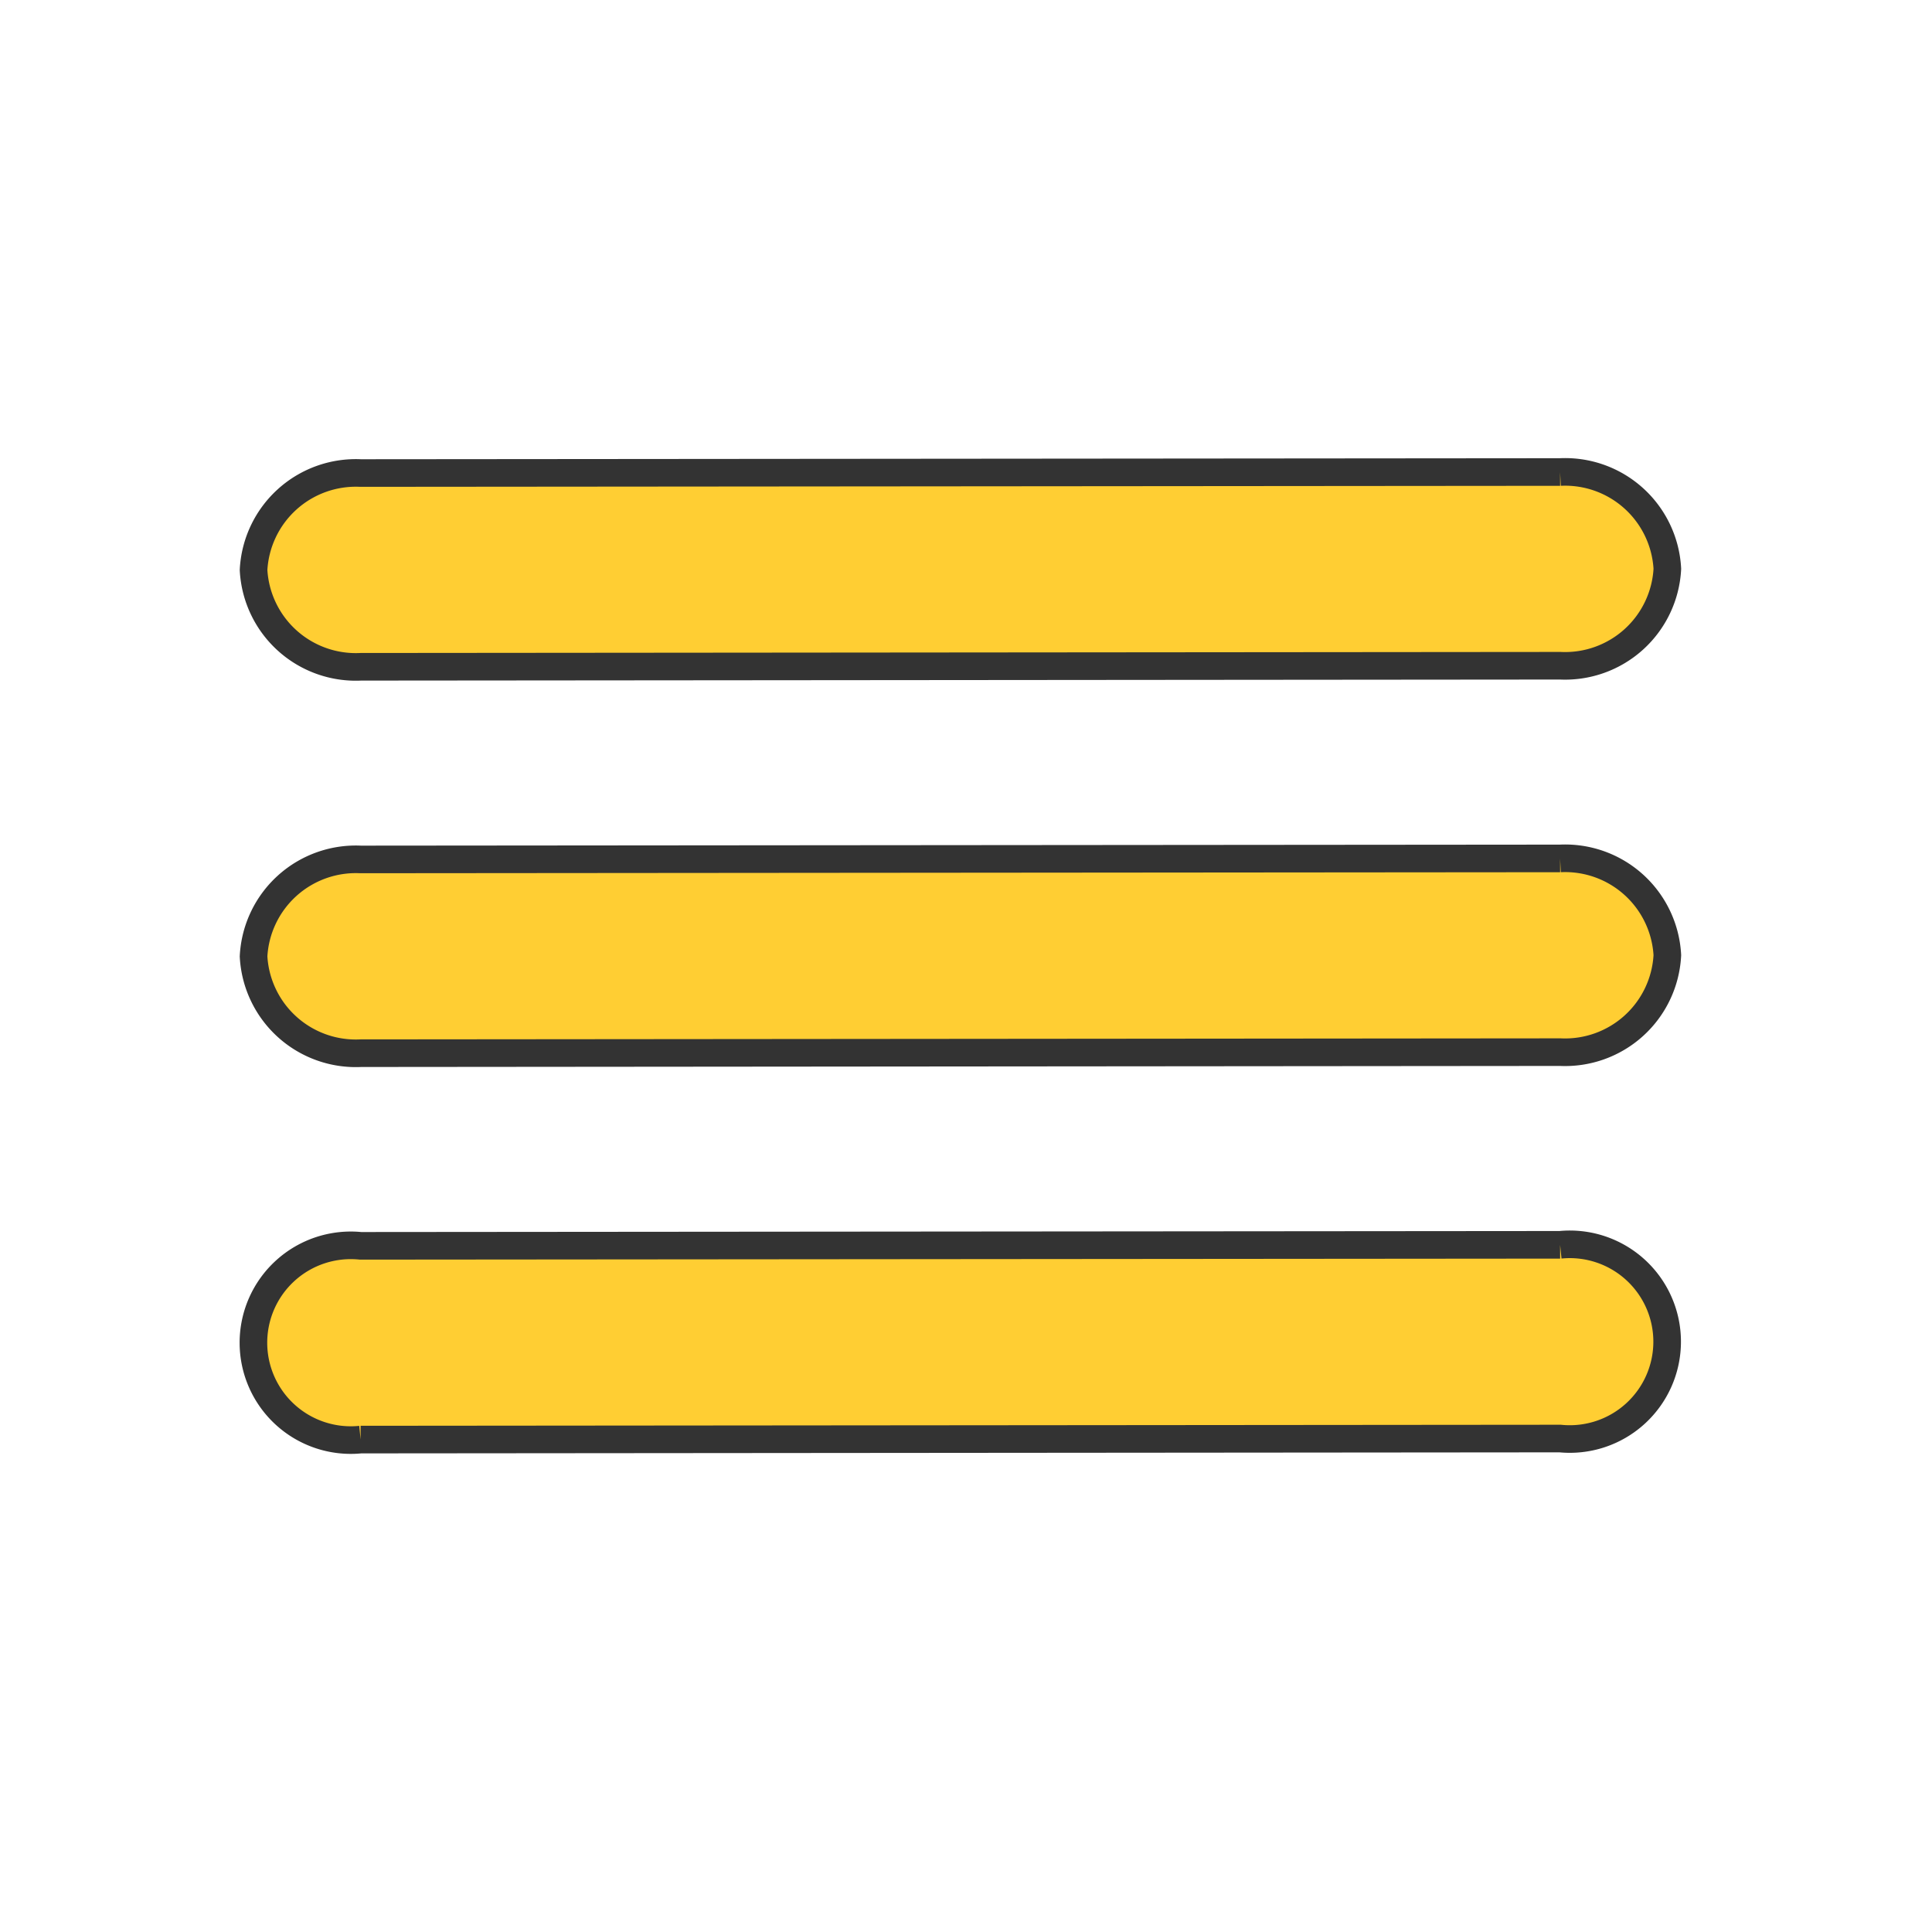 <svg xmlns="http://www.w3.org/2000/svg" width="70" height="70" viewBox="0 0 70 70"><defs><style>.cls-2{fill:#ffce33;stroke:#333;stroke-width:1px;fill-rule:evenodd}</style></defs><path id="圓角矩形_6_拷貝" data-name="圓角矩形 6 拷貝" class="cls-2" d="M13.066 45.139l43.46-.037a3.527 3.527 0 110 7.019l-43.46.038a3.528 3.528 0 110-7.02z"/><path id="圓角矩形_6_拷貝_2" data-name="圓角矩形 6 拷貝 2" class="cls-2" d="M13.066 31.139l43.46-.037a3.71 3.71 0 013.885 3.507 3.71 3.71 0 01-3.88 3.512l-43.46.038a3.71 3.71 0 01-3.884-3.507 3.71 3.71 0 013.879-3.513z"/><path id="圓角矩形_6_拷貝_3" data-name="圓角矩形 6 拷貝 3" class="cls-2" d="M13.066 17.139l43.46-.037a3.71 3.71 0 013.885 3.507 3.71 3.71 0 01-3.88 3.512l-43.46.038a3.71 3.71 0 01-3.884-3.507 3.71 3.71 0 013.879-3.513z"/></svg>
